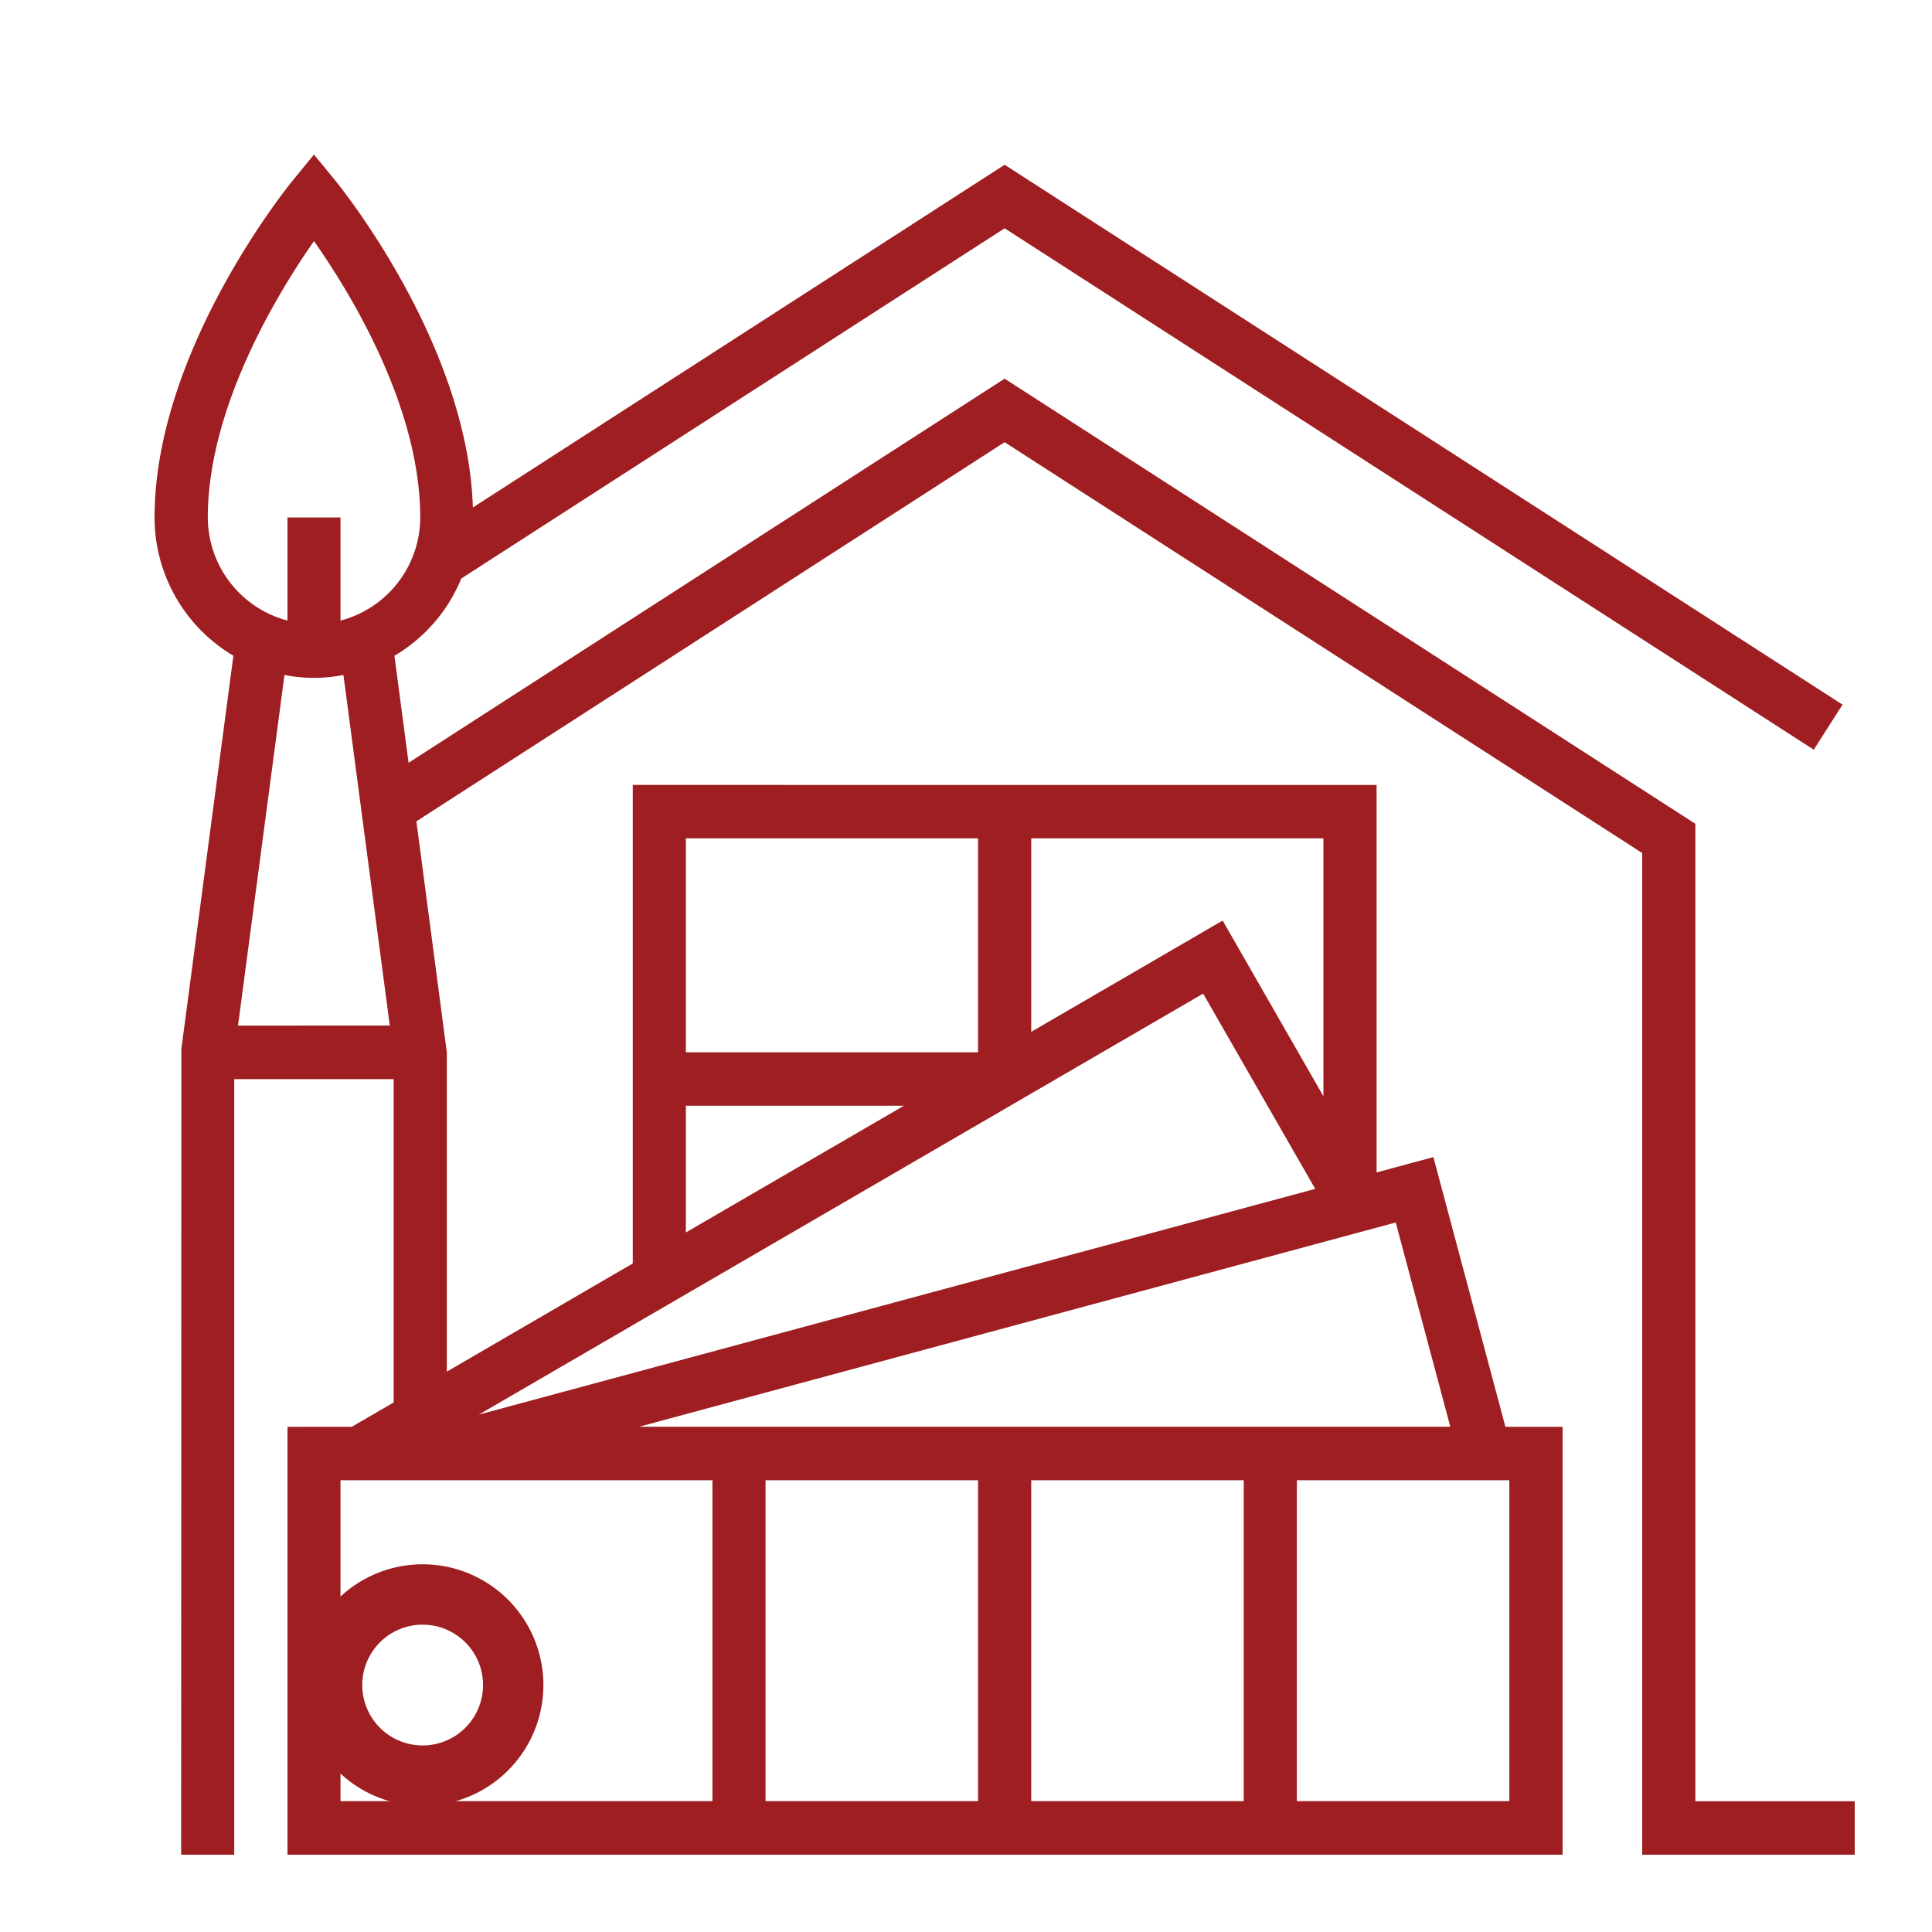 <svg width="25" height="25" fill="none" xmlns="http://www.w3.org/2000/svg"><path d="M5.469 23.367a1.562 1.562 0 100-3.125 1.562 1.562 0 000 3.125zm0-2.344a.781.781 0 110 1.563.781.781 0 010-1.563z" fill="#9E1E21"/><path d="M21.938 23.308V10.66L13 4.9 5.287 9.87l-.183-1.384c.389-.23.693-.58.865-1L13 2.954l10.47 6.747.372-.583L13 2.132 6.119 6.567c-.066-2.12-1.72-4.158-1.792-4.245L4.063 2l-.265.323C3.724 2.413 2 4.542 2 6.696a2.08 2.08 0 001.02 1.789l-.673 5.087L2.344 24h.687V13.964h2.063v4.184l-.543.315H3.72V24h16.5v-5.537h-.74l-.932-3.49-.735.198v-5.014H8.188v6.192l-2.406 1.4v-4.131l-.394-2.99L13 5.722l8.25 5.316V24H24v-.692h-2.063zM3.08 13.27l.601-4.536c.252.05.511.05.763 0l.6 4.537H3.08zm1.326-5.24V6.696H3.72V8.03a1.383 1.383 0 01-1.031-1.335c0-1.426.91-2.912 1.374-3.575.465.661 1.375 2.142 1.375 3.575a1.383 1.383 0 01-1.03 1.335zm8.25 15.277h-2.75v-4.153h2.75v4.153zm3.438 0h-2.75v-4.153h2.75v4.153zm3.437-4.153v4.153h-2.75v-4.153h2.75zm-1.47-3.335l.706 2.643H8.27l9.79-2.643zm-4.717-4.971h3.781v3.338l-1.304-2.274-2.477 1.44v-2.504zm-4.469 0h3.781v2.769H8.875v-2.77zm0 3.46h2.822l-2.822 1.64v-1.64zm6.694-1.45l1.45 2.526-10.823 2.921 9.373-5.448zm-6.35 6.296v4.153H4.406v-4.153H9.22z" fill="#9E1E21"/></svg>